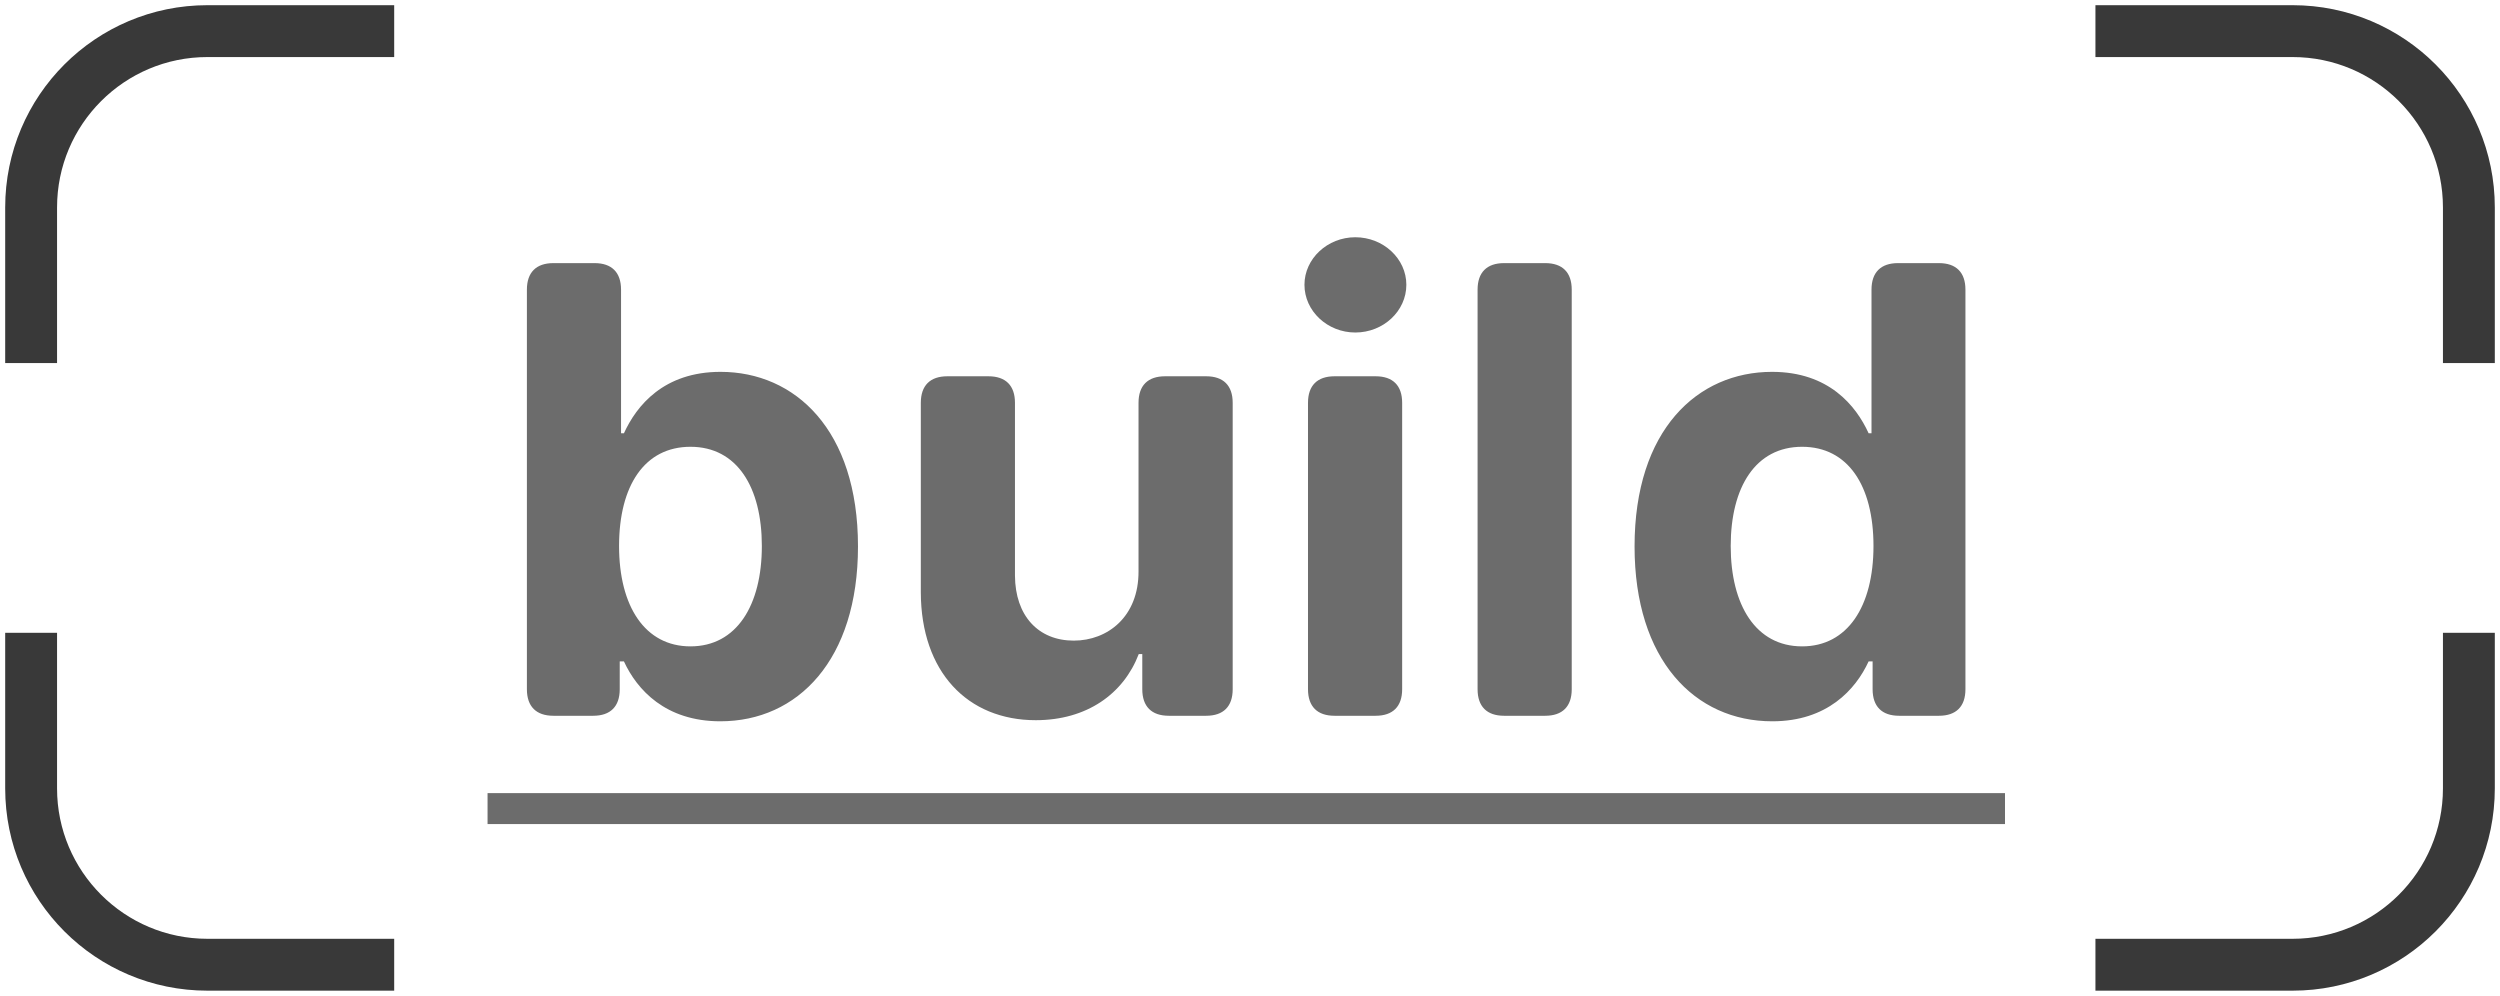 <svg width="241" height="96" viewBox="0 0 241 96" fill="none" xmlns="http://www.w3.org/2000/svg">
<path d="M50.793 27.921C50.793 26.259 51.688 25.364 53.349 25.364H57.312C58.974 25.364 59.869 26.259 59.869 27.921V41.77H60.146C61.361 39.106 63.981 35.847 69.457 35.847C76.638 35.847 82.71 41.429 82.71 52.679C82.71 63.631 76.894 69.533 69.436 69.533C64.152 69.533 61.403 66.486 60.146 63.758H59.742V66.443C59.742 68.105 58.847 69 57.185 69H53.349C51.688 69 50.793 68.105 50.793 66.443V27.921ZM59.678 52.636C59.678 58.474 62.192 62.31 66.56 62.31C71.013 62.31 73.442 58.347 73.442 52.636C73.442 46.969 71.055 43.07 66.56 43.07C62.149 43.07 59.678 46.798 59.678 52.636ZM109.754 38.83C109.754 37.168 110.649 36.273 112.311 36.273H116.274C117.936 36.273 118.831 37.168 118.831 38.83V66.443C118.831 68.105 117.936 69 116.274 69H112.673C111.011 69 110.116 68.105 110.116 66.443V63.055H109.775C108.305 66.891 104.768 69.426 99.846 69.426C93.262 69.426 88.788 64.76 88.767 57.111V38.83C88.767 37.168 89.662 36.273 91.323 36.273H95.287C96.948 36.273 97.843 37.168 97.843 38.83V55.492C97.865 59.348 100.081 61.756 103.511 61.756C106.771 61.756 109.775 59.455 109.754 55.065V38.83ZM130.651 32.054C127.966 32.054 125.75 29.987 125.75 27.452C125.75 24.938 127.966 22.871 130.651 22.871C133.357 22.871 135.572 24.938 135.572 27.452C135.572 29.987 133.357 32.054 130.651 32.054ZM126.091 66.443V38.83C126.091 37.168 126.986 36.273 128.648 36.273H132.611C134.273 36.273 135.168 37.168 135.168 38.83V66.443C135.168 68.105 134.273 69 132.611 69H128.648C126.986 69 126.091 68.105 126.091 66.443ZM151.515 66.443C151.515 68.105 150.62 69 148.958 69H144.995C143.333 69 142.439 68.105 142.439 66.443V27.921C142.439 26.259 143.333 25.364 144.995 25.364H148.958C150.62 25.364 151.515 26.259 151.515 27.921V66.443ZM170.846 69.533C163.388 69.533 157.572 63.631 157.572 52.679C157.572 41.429 163.644 35.847 170.825 35.847C176.3 35.847 178.921 39.106 180.136 41.77H180.413V27.921C180.413 26.259 181.308 25.364 182.969 25.364H186.911C188.573 25.364 189.468 26.259 189.468 27.921V66.443C189.468 68.105 188.573 69 186.911 69H183.076C181.414 69 180.519 68.105 180.519 66.443V63.758H180.136C178.879 66.486 176.13 69.533 170.846 69.533ZM166.84 52.636C166.84 58.347 169.269 62.31 173.722 62.31C178.09 62.31 180.604 58.474 180.604 52.636C180.604 46.798 178.133 43.07 173.722 43.07C169.227 43.07 166.84 46.969 166.84 52.636Z" fill="#6C6C6C"/>
<path d="M47 76.457H193.282V79.44H47V76.457Z" fill="#6C6C6C"/>
<path d="M202 3H221C230.389 3 238 10.611 238 20V35" stroke="#393939" stroke-width="5"/>
<path d="M38 3H20C10.611 3 3 10.611 3 20V35" stroke="#393939" stroke-width="5"/>
<path d="M38 93H20C10.611 93 3 85.389 3 76V61" stroke="#393939" stroke-width="5"/>
<path d="M202 93H221C230.389 93 238 85.389 238 76V61" stroke="#393939" stroke-width="5"/>
</svg>
